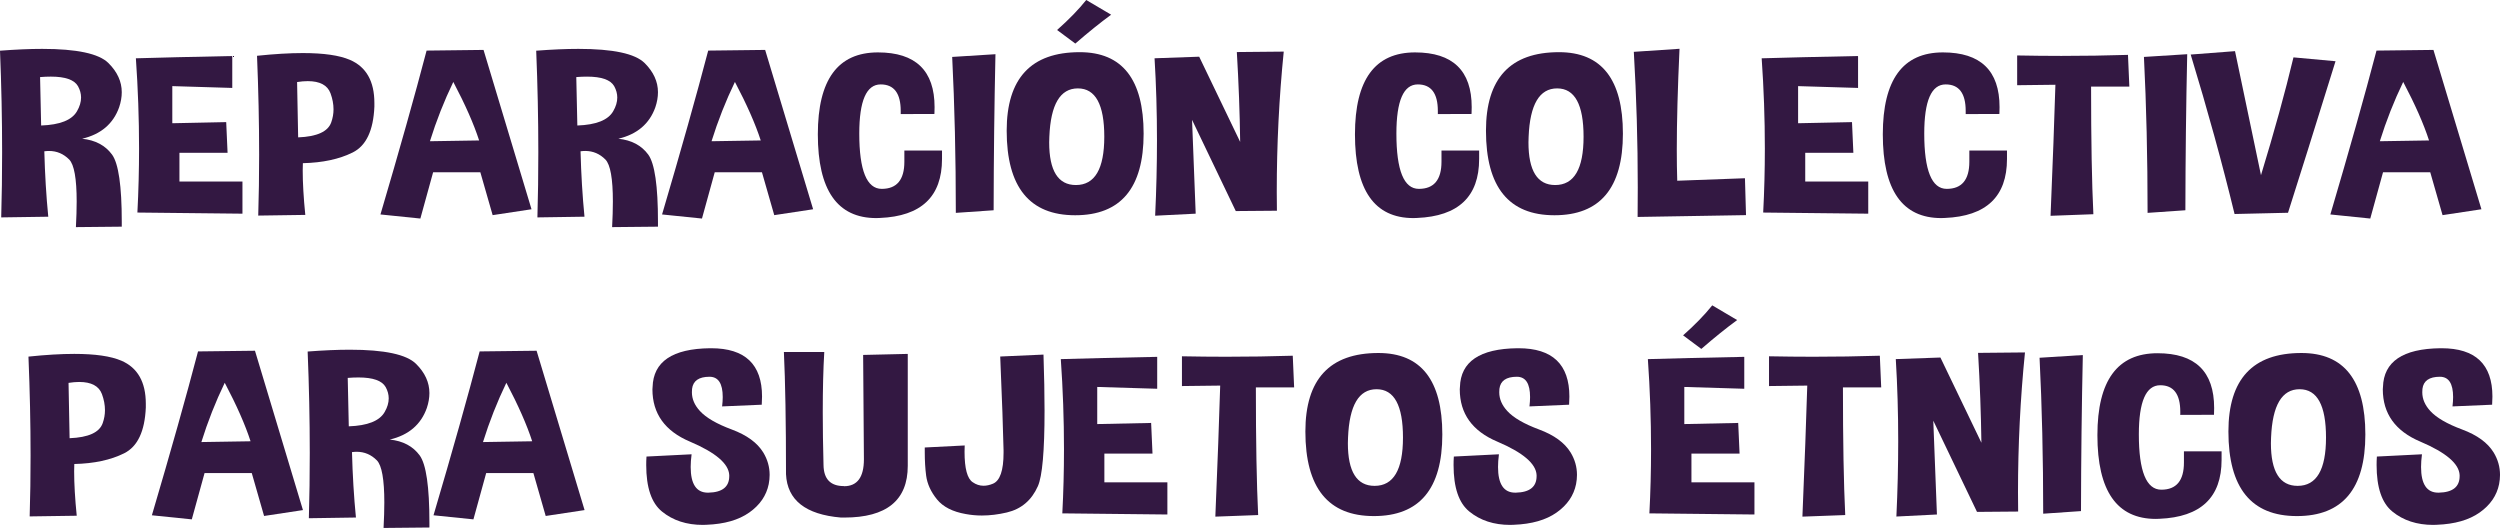 <?xml version="1.0" encoding="utf-8"?>
<!-- Generator: Adobe Illustrator 16.0.0, SVG Export Plug-In . SVG Version: 6.00 Build 0)  -->
<!DOCTYPE svg PUBLIC "-//W3C//DTD SVG 1.1//EN" "http://www.w3.org/Graphics/SVG/1.1/DTD/svg11.dtd">
<svg version="1.1" id="Capa_1" xmlns="http://www.w3.org/2000/svg" xmlns:xlink="http://www.w3.org/1999/xlink" x="0px" y="0px"
	 width="247.816px" height="52.335px" viewBox="0 0 247.816 52.335" enable-background="new 0 0 247.816 52.335"
	 xml:space="preserve">
<g>
	<g>
		<path fill="#331842" d="M0.12,21.55c0.061-2.139,0.09-4.293,0.09-6.462c0-3.32-0.07-6.675-0.21-10.062
			c1.555-0.119,2.949-0.18,4.184-0.18c3.431,0,5.618,0.468,6.561,1.402c0.883,0.875,1.325,1.84,1.325,2.895
			c0,0.479-0.086,0.973-0.256,1.48c-0.582,1.646-1.807,2.688-3.672,3.13c1.304,0.135,2.292,0.658,2.964,1.57
			c0.643,0.883,0.964,3.104,0.964,6.664v0.482l-4.545,0.045c0.05-0.942,0.075-1.788,0.075-2.535c0-2.267-0.246-3.653-0.737-4.162
			C6.3,15.249,5.633,14.965,4.86,14.965c-0.15,0-0.306,0.011-0.467,0.033c0.061,2.281,0.19,4.442,0.392,6.484L0.12,21.55z
			 M3.973,7.64l0.105,4.801c1.866-0.067,3.05-0.538,3.552-1.413C7.9,10.563,8.036,10.111,8.036,9.67
			c0-0.382-0.101-0.756-0.302-1.122c-0.36-0.636-1.259-0.953-2.693-0.953C4.71,7.595,4.354,7.609,3.973,7.64z"/>
		<path fill="#331842" d="M23.024,5.553v3.163L17.08,8.537v3.679l5.343-0.111l0.135,3.04h-4.771v2.849h6.246v3.187l-10.414-0.112
			c0.11-2.102,0.165-4.218,0.165-6.35c0-2.954-0.105-5.935-0.315-8.94C15.735,5.71,18.921,5.635,23.024,5.553z"/>
		<path fill="#331842" d="M25.598,21.37c0.061-1.967,0.09-3.979,0.09-6.035c0-3.156-0.07-6.424-0.21-9.805
			c1.715-0.18,3.23-0.27,4.545-0.27c2.066,0,3.621,0.225,4.665,0.674c1.615,0.695,2.423,2.12,2.423,4.273v0.37
			c-0.101,2.363-0.818,3.876-2.152,4.538s-2.979,1.016-4.936,1.06c-0.011,0.232-0.016,0.472-0.016,0.719
			c0,1.241,0.085,2.711,0.256,4.408L25.598,21.37z M29.45,8.133l0.105,5.485c1.866-0.074,2.959-0.571,3.28-1.491
			c0.15-0.419,0.226-0.849,0.226-1.29c0-0.517-0.1-1.048-0.301-1.594c-0.301-0.8-1.054-1.2-2.257-1.2
			C30.183,8.043,29.831,8.073,29.45,8.133z"/>
		<path fill="#331842" d="M37.713,21.258c1.886-6.387,3.41-11.801,4.574-16.243l5.644-0.067c1.385,4.622,2.97,9.887,4.756,15.795
			l-3.853,0.583l-1.22-4.252h-4.68l-1.265,4.589L37.713,21.258z M47.494,13.922c-0.521-1.616-1.374-3.549-2.559-5.8
			c-0.913,1.892-1.685,3.852-2.317,5.878L47.494,13.922z"/>
		<path fill="#331842" d="M53.272,21.55c0.061-2.139,0.09-4.293,0.09-6.462c0-3.32-0.07-6.675-0.21-10.062
			c1.555-0.119,2.949-0.18,4.184-0.18c3.431,0,5.618,0.468,6.561,1.402c0.883,0.875,1.325,1.84,1.325,2.895
			c0,0.479-0.086,0.973-0.256,1.48c-0.582,1.646-1.807,2.688-3.672,3.13c1.304,0.135,2.292,0.658,2.964,1.57
			c0.643,0.883,0.964,3.104,0.964,6.664v0.482l-4.545,0.045c0.05-0.942,0.075-1.788,0.075-2.535c0-2.267-0.246-3.653-0.737-4.162
			c-0.562-0.568-1.229-0.853-2.002-0.853c-0.15,0-0.306,0.011-0.467,0.033c0.061,2.281,0.19,4.442,0.392,6.484L53.272,21.55z
			 M57.125,7.64l0.105,4.801c1.866-0.067,3.05-0.538,3.552-1.413c0.271-0.464,0.406-0.916,0.406-1.357
			c0-0.382-0.101-0.756-0.302-1.122c-0.36-0.636-1.259-0.953-2.693-0.953C57.862,7.595,57.506,7.609,57.125,7.64z"/>
		<path fill="#331842" d="M65.628,21.258c1.886-6.387,3.41-11.801,4.574-16.243l5.644-0.067c1.385,4.622,2.97,9.887,4.756,15.795
			l-3.853,0.583l-1.22-4.252h-4.68l-1.265,4.589L65.628,21.258z M75.409,13.922c-0.521-1.616-1.374-3.549-2.559-5.8
			c-0.913,1.892-1.685,3.852-2.317,5.878L75.409,13.922z"/>
		<path fill="#331842" d="M92.626,11.297l-3.341,0.011v-0.303c0-1.758-0.662-2.637-1.987-2.637c-1.414,0-2.121,1.623-2.121,4.869
			c0,3.657,0.742,5.485,2.227,5.485h0.016c1.484-0.007,2.227-0.904,2.227-2.692v-1.11h3.732v0.841c0,3.725-2.052,5.673-6.155,5.845
			c-0.12,0.008-0.24,0.012-0.36,0.012c-3.863,0-5.794-2.768-5.794-8.302c0-5.414,1.986-8.121,5.959-8.121
			c3.742,0,5.613,1.81,5.613,5.429C92.641,10.841,92.636,11.064,92.626,11.297z"/>
		<path fill="#331842" d="M98.495,20.843l-3.747,0.258c0-5.489-0.121-10.642-0.361-15.458l4.289-0.27
			C98.564,10.451,98.505,15.608,98.495,20.843z"/>
		<path fill="#331842" d="M107.027,5.172c4.224,0,6.336,2.691,6.336,8.076c0,5.393-2.263,8.089-6.787,8.089
			c-4.525,0-6.787-2.794-6.787-8.38C99.789,7.767,102.201,5.172,107.027,5.172z M104.018,13.551
			c-0.01,0.195-0.016,0.382-0.016,0.562c0,2.819,0.883,4.229,2.649,4.229c1.876,0,2.813-1.596,2.813-4.79
			c0-3.192-0.872-4.79-2.618-4.79C105.091,8.761,104.147,10.358,104.018,13.551z M104.785,2.973c1.174-1.039,2.137-2.03,2.89-2.973
			l2.468,1.458c-1.063,0.778-2.248,1.731-3.552,2.861L104.785,2.973z"/>
		<path fill="#331842" d="M114.506,21.382c0.121-2.559,0.181-5.049,0.181-7.472c0-2.797-0.08-5.508-0.24-8.133l4.424-0.157
			l4.063,8.447c-0.04-2.901-0.15-5.871-0.331-8.907l4.65-0.045c-0.462,4.585-0.692,9.214-0.692,13.888
			c0,0.629,0.005,1.257,0.015,1.885l-4.078,0.034l-4.334-9.042c0.13,3.336,0.251,6.436,0.361,9.3L114.506,21.382z"/>
		<path fill="#331842" d="M145.869,11.297l-3.341,0.011v-0.303c0-1.758-0.662-2.637-1.987-2.637c-1.414,0-2.121,1.623-2.121,4.869
			c0,3.657,0.742,5.485,2.227,5.485h0.016c1.484-0.007,2.227-0.904,2.227-2.692v-1.11h3.732v0.841c0,3.725-2.052,5.673-6.155,5.845
			c-0.12,0.008-0.24,0.012-0.36,0.012c-3.863,0-5.794-2.768-5.794-8.302c0-5.414,1.986-8.121,5.959-8.121
			c3.742,0,5.613,1.81,5.613,5.429C145.884,10.841,145.879,11.064,145.869,11.297z"/>
		<path fill="#331842" d="M154.537,5.172c4.224,0,6.336,2.691,6.336,8.076c0,5.393-2.263,8.089-6.787,8.089
			c-4.525,0-6.787-2.794-6.787-8.38C147.299,7.767,149.711,5.172,154.537,5.172z M151.527,13.551
			c-0.01,0.195-0.016,0.382-0.016,0.562c0,2.819,0.883,4.229,2.649,4.229c1.876,0,2.813-1.596,2.813-4.79
			c0-3.192-0.872-4.79-2.618-4.79C152.601,8.761,151.657,10.358,151.527,13.551z"/>
		<path fill="#331842" d="M166.485,4.835c-0.181,3.896-0.271,7.235-0.271,10.018c0,1.106,0.015,2.128,0.045,3.062l6.712-0.247
			l0.105,3.657l-10.745,0.18c0.01-0.987,0.015-1.971,0.015-2.95c0-4.495-0.13-8.967-0.391-13.417L166.485,4.835z"/>
		<path fill="#331842" d="M184.183,5.553v3.163l-5.944-0.179v3.679l5.343-0.111l0.135,3.04h-4.771v2.849h6.246v3.187l-10.414-0.112
			c0.11-2.102,0.165-4.218,0.165-6.35c0-2.954-0.105-5.935-0.315-8.94C176.894,5.71,180.079,5.635,184.183,5.553z"/>
		<path fill="#331842" d="M198.193,11.297l-3.341,0.011v-0.303c0-1.758-0.662-2.637-1.987-2.637c-1.414,0-2.121,1.623-2.121,4.869
			c0,3.657,0.742,5.485,2.227,5.485h0.016c1.484-0.007,2.227-0.904,2.227-2.692v-1.11h3.732v0.841c0,3.725-2.052,5.673-6.155,5.845
			c-0.12,0.008-0.24,0.012-0.36,0.012c-3.863,0-5.794-2.768-5.794-8.302c0-5.414,1.986-8.121,5.959-8.121
			c3.742,0,5.613,1.81,5.613,5.429C198.208,10.841,198.203,11.064,198.193,11.297z"/>
		<path fill="#331842" d="M199.954,8.447v-2.95c1.475,0.029,2.935,0.045,4.379,0.045c2.247,0,4.449-0.034,6.606-0.102l0.136,3.142
			h-3.793c0,5.317,0.075,9.535,0.227,12.653l-4.244,0.157c0.221-5.31,0.381-9.64,0.481-12.99L199.954,8.447z"/>
		<path fill="#331842" d="M216.629,20.843l-3.747,0.258c0-5.489-0.121-10.642-0.361-15.458l4.289-0.27
			C216.698,10.451,216.639,15.608,216.629,20.843z"/>
		<path fill="#331842" d="M221.504,21.213c-1.224-5.04-2.674-10.31-4.349-15.806l4.394-0.337l2.574,12.295
			c1.313-4.3,2.388-8.192,3.22-11.678l4.169,0.382c-2.106,6.782-3.677,11.79-4.71,15.021L221.504,21.213z"/>
		<path fill="#331842" d="M231,21.258c1.886-6.387,3.41-11.801,4.574-16.243l5.644-0.067c1.385,4.622,2.97,9.887,4.756,15.795
			l-3.853,0.583l-1.22-4.252h-4.68l-1.265,4.589L231,21.258z M240.781,13.922c-0.521-1.616-1.374-3.549-2.559-5.8
			c-0.913,1.892-1.685,3.852-2.317,5.878L240.781,13.922z"/>
		<path fill="#331842" d="M2.941,51.19c0.061-1.967,0.09-3.979,0.09-6.035c0-3.156-0.07-6.424-0.21-9.805
			c1.715-0.18,3.23-0.27,4.545-0.27c2.066,0,3.621,0.225,4.665,0.674c1.615,0.695,2.423,2.12,2.423,4.273v0.37
			c-0.101,2.363-0.818,3.876-2.152,4.538s-2.979,1.016-4.936,1.06c-0.011,0.232-0.016,0.472-0.016,0.719
			c0,1.241,0.085,2.711,0.256,4.408L2.941,51.19z M6.794,37.953l0.105,5.485c1.866-0.074,2.959-0.571,3.28-1.491
			c0.15-0.419,0.226-0.849,0.226-1.29c0-0.517-0.1-1.048-0.301-1.594c-0.301-0.8-1.054-1.2-2.257-1.2
			C7.526,37.863,7.175,37.894,6.794,37.953z"/>
		<path fill="#331842" d="M15.056,51.078c1.886-6.387,3.41-11.801,4.574-16.243l5.644-0.067c1.385,4.622,2.97,9.887,4.756,15.795
			l-3.853,0.583l-1.22-4.252h-4.68l-1.265,4.589L15.056,51.078z M24.837,43.742c-0.521-1.616-1.374-3.549-2.559-5.8
			c-0.913,1.892-1.685,3.852-2.317,5.878L24.837,43.742z"/>
		<path fill="#331842" d="M30.616,51.37c0.061-2.139,0.09-4.293,0.09-6.462c0-3.32-0.07-6.675-0.21-10.062
			c1.555-0.119,2.949-0.18,4.184-0.18c3.431,0,5.618,0.468,6.561,1.402c0.883,0.875,1.325,1.84,1.325,2.895
			c0,0.479-0.086,0.973-0.256,1.48c-0.582,1.646-1.807,2.688-3.672,3.13c1.304,0.135,2.292,0.658,2.964,1.57
			c0.643,0.883,0.964,3.104,0.964,6.664v0.482l-4.545,0.045c0.05-0.942,0.075-1.788,0.075-2.535c0-2.267-0.246-3.653-0.737-4.162
			c-0.562-0.568-1.229-0.853-2.002-0.853c-0.15,0-0.306,0.011-0.467,0.033c0.061,2.281,0.19,4.442,0.392,6.484L30.616,51.37z
			 M34.469,37.46l0.105,4.801c1.866-0.067,3.05-0.538,3.552-1.413c0.271-0.464,0.406-0.916,0.406-1.357
			c0-0.382-0.101-0.756-0.302-1.122c-0.36-0.636-1.259-0.953-2.693-0.953C35.206,37.415,34.85,37.43,34.469,37.46z"/>
		<path fill="#331842" d="M42.972,51.078c1.886-6.387,3.41-11.801,4.574-16.243l5.644-0.067c1.385,4.622,2.97,9.887,4.756,15.795
			l-3.853,0.583l-1.22-4.252h-4.68l-1.265,4.589L42.972,51.078z M52.753,43.742c-0.521-1.616-1.374-3.549-2.559-5.8
			c-0.913,1.892-1.685,3.852-2.317,5.878L52.753,43.742z"/>
		<path fill="#331842" d="M64.085,45.256l4.47-0.224c-0.061,0.463-0.09,0.882-0.09,1.256c0,1.698,0.566,2.547,1.7,2.547h0.061
			c1.374-0.03,2.062-0.576,2.062-1.638v-0.102c-0.051-1.129-1.35-2.236-3.897-3.32c-2.479-1.047-3.718-2.774-3.718-5.183
			c0-0.075,0.005-0.149,0.016-0.225c0.069-2.52,1.966-3.803,5.688-3.848h0.12c3.361,0,5.041,1.597,5.041,4.79
			c0,0.255-0.01,0.523-0.029,0.808l-3.928,0.168c0.039-0.336,0.06-0.646,0.06-0.931c0-1.339-0.437-2.008-1.31-2.008
			c-1.053,0-1.63,0.4-1.73,1.2c-0.01,0.112-0.015,0.225-0.015,0.337c0,0.665,0.266,1.286,0.798,1.861
			c0.611,0.666,1.662,1.275,3.152,1.829s2.53,1.312,3.123,2.277c0.421,0.695,0.632,1.436,0.632,2.221c0,0.3-0.03,0.606-0.091,0.92
			c-0.23,1.13-0.872,2.066-1.926,2.811s-2.468,1.149-4.244,1.217c-0.12,0.008-0.24,0.012-0.361,0.012
			c-1.615,0-2.964-0.441-4.048-1.324c-1.043-0.845-1.564-2.382-1.564-4.61C64.056,45.828,64.065,45.548,64.085,45.256z"/>
		<path fill="#331842" d="M89.983,35.081v11.095c0,3.418-2.097,5.127-6.29,5.127h-0.331c-3.512-0.299-5.327-1.731-5.448-4.297
			c0-5.122-0.07-9.161-0.21-12.115h4.003c-0.101,1.69-0.15,3.676-0.15,5.957c0,1.601,0.024,3.351,0.075,5.25
			c0.02,1.391,0.692,2.086,2.017,2.086c0,0.008,0.005,0.012,0.015,0.012c1.314,0,1.972-0.89,1.972-2.67L85.56,35.183L89.983,35.081z
			"/>
		<path fill="#331842" d="M91.669,44.358l3.958-0.201c-0.01,0.217-0.015,0.422-0.015,0.616c0,1.668,0.271,2.678,0.812,3.029
			c0.331,0.231,0.687,0.348,1.068,0.348c0.301,0,0.611-0.067,0.933-0.202c0.702-0.291,1.054-1.312,1.054-3.062v-0.258
			c-0.04-1.907-0.15-5.003-0.331-9.288l4.289-0.191c0.07,2.102,0.105,3.957,0.105,5.564c0,4.001-0.221,6.495-0.662,7.482
			c-0.622,1.398-1.646,2.266-3.07,2.603c-0.853,0.202-1.681,0.303-2.483,0.303c-0.541,0-1.073-0.049-1.595-0.146
			c-1.294-0.225-2.245-0.709-2.852-1.453c-0.607-0.744-0.966-1.531-1.076-2.361c-0.091-0.695-0.136-1.466-0.136-2.311V44.358z"/>
		<path fill="#331842" d="M114.709,35.373v3.163l-5.944-0.179v3.679l5.343-0.111l0.135,3.04h-4.771v2.849h6.246V51l-10.414-0.112
			c0.11-2.102,0.165-4.218,0.165-6.35c0-2.954-0.105-5.935-0.315-8.94C107.42,35.53,110.605,35.455,114.709,35.373z"/>
		<path fill="#331842" d="M117.162,38.268v-2.95c1.475,0.029,2.935,0.045,4.379,0.045c2.247,0,4.449-0.034,6.606-0.102l0.136,3.142
			h-3.793c0,5.317,0.075,9.535,0.227,12.653l-4.244,0.157c0.221-5.31,0.381-9.64,0.481-12.99L117.162,38.268z"/>
		<path fill="#331842" d="M136.636,34.992c4.224,0,6.336,2.691,6.336,8.076c0,5.393-2.263,8.089-6.787,8.089
			c-4.525,0-6.787-2.794-6.787-8.38C129.397,37.587,131.81,34.992,136.636,34.992z M133.626,43.371
			c-0.01,0.195-0.016,0.382-0.016,0.562c0,2.819,0.883,4.229,2.649,4.229c1.876,0,2.813-1.596,2.813-4.79
			c0-3.192-0.872-4.79-2.618-4.79C134.699,38.581,133.756,40.179,133.626,43.371z"/>
		<path fill="#331842" d="M144.114,45.256l4.47-0.224c-0.061,0.463-0.09,0.882-0.09,1.256c0,1.698,0.566,2.547,1.7,2.547h0.061
			c1.374-0.03,2.062-0.576,2.062-1.638v-0.102c-0.051-1.129-1.35-2.236-3.897-3.32c-2.479-1.047-3.718-2.774-3.718-5.183
			c0-0.075,0.005-0.149,0.016-0.225c0.069-2.52,1.966-3.803,5.688-3.848h0.12c3.361,0,5.041,1.597,5.041,4.79
			c0,0.255-0.01,0.523-0.029,0.808l-3.928,0.168c0.039-0.336,0.06-0.646,0.06-0.931c0-1.339-0.437-2.008-1.31-2.008
			c-1.053,0-1.63,0.4-1.73,1.2c-0.01,0.112-0.015,0.225-0.015,0.337c0,0.665,0.266,1.286,0.798,1.861
			c0.611,0.666,1.662,1.275,3.152,1.829s2.53,1.312,3.123,2.277c0.421,0.695,0.632,1.436,0.632,2.221c0,0.3-0.03,0.606-0.091,0.92
			c-0.23,1.13-0.872,2.066-1.926,2.811s-2.468,1.149-4.244,1.217c-0.12,0.008-0.24,0.012-0.361,0.012
			c-1.615,0-2.964-0.441-4.048-1.324c-1.043-0.845-1.564-2.382-1.564-4.61C144.085,45.828,144.095,45.548,144.114,45.256z"/>
		<path fill="#331842" d="M172.903,35.373v3.163l-5.944-0.179v3.679l5.343-0.111l0.135,3.04h-4.771v2.849h6.246V51l-10.414-0.112
			c0.11-2.102,0.165-4.218,0.165-6.35c0-2.954-0.105-5.935-0.315-8.94C165.614,35.53,168.8,35.455,172.903,35.373z M166.839,33.242
			c1.174-1.04,2.137-2.031,2.89-2.974l2.468,1.459c-1.063,0.777-2.248,1.731-3.552,2.86L166.839,33.242z"/>
		<path fill="#331842" d="M175.356,38.268v-2.95c1.475,0.029,2.935,0.045,4.379,0.045c2.247,0,4.449-0.034,6.606-0.102l0.136,3.142
			h-3.793c0,5.317,0.075,9.535,0.227,12.653l-4.244,0.157c0.221-5.31,0.381-9.64,0.481-12.99L175.356,38.268z"/>
		<path fill="#331842" d="M187.982,51.202c0.121-2.559,0.181-5.049,0.181-7.472c0-2.797-0.08-5.508-0.24-8.133l4.424-0.157
			l4.063,8.447c-0.04-2.901-0.15-5.871-0.331-8.907l4.65-0.045c-0.462,4.585-0.692,9.214-0.692,13.888
			c0,0.629,0.005,1.257,0.015,1.885l-4.078,0.034L191.64,41.7c0.13,3.336,0.251,6.436,0.361,9.3L187.982,51.202z"/>
		<path fill="#331842" d="M206.282,50.663l-3.747,0.258c0-5.489-0.121-10.642-0.361-15.458l4.289-0.27
			C206.352,40.271,206.292,45.429,206.282,50.663z"/>
		<path fill="#331842" d="M219.465,41.117l-3.341,0.011v-0.303c0-1.758-0.662-2.637-1.987-2.637c-1.414,0-2.121,1.623-2.121,4.869
			c0,3.657,0.742,5.485,2.227,5.485h0.016c1.484-0.007,2.227-0.904,2.227-2.692v-1.11h3.732v0.841c0,3.725-2.052,5.673-6.155,5.845
			c-0.12,0.008-0.24,0.012-0.36,0.012c-3.863,0-5.794-2.768-5.794-8.302c0-5.414,1.986-8.121,5.959-8.121
			c3.742,0,5.613,1.81,5.613,5.429C219.479,40.661,219.475,40.885,219.465,41.117z"/>
		<path fill="#331842" d="M228.133,34.992c4.224,0,6.336,2.691,6.336,8.076c0,5.393-2.263,8.089-6.787,8.089
			c-4.525,0-6.787-2.794-6.787-8.38C220.895,37.587,223.307,34.992,228.133,34.992z M225.123,43.371
			c-0.01,0.195-0.016,0.382-0.016,0.562c0,2.819,0.883,4.229,2.649,4.229c1.876,0,2.813-1.596,2.813-4.79
			c0-3.192-0.872-4.79-2.618-4.79C226.196,38.581,225.253,40.179,225.123,43.371z"/>
		<path fill="#331842" d="M235.611,45.256l4.47-0.224c-0.061,0.463-0.09,0.882-0.09,1.256c0,1.698,0.566,2.547,1.7,2.547h0.061
			c1.374-0.03,2.062-0.576,2.062-1.638v-0.102c-0.051-1.129-1.35-2.236-3.897-3.32c-2.479-1.047-3.718-2.774-3.718-5.183
			c0-0.075,0.005-0.149,0.016-0.225c0.069-2.52,1.966-3.803,5.688-3.848h0.12c3.361,0,5.041,1.597,5.041,4.79
			c0,0.255-0.01,0.523-0.029,0.808l-3.928,0.168c0.039-0.336,0.06-0.646,0.06-0.931c0-1.339-0.437-2.008-1.31-2.008
			c-1.053,0-1.63,0.4-1.73,1.2c-0.01,0.112-0.015,0.225-0.015,0.337c0,0.665,0.266,1.286,0.798,1.861
			c0.611,0.666,1.662,1.275,3.152,1.829s2.53,1.312,3.123,2.277c0.421,0.695,0.632,1.436,0.632,2.221c0,0.3-0.03,0.606-0.091,0.92
			c-0.23,1.13-0.872,2.066-1.926,2.811s-2.468,1.149-4.244,1.217c-0.12,0.008-0.24,0.012-0.361,0.012
			c-1.615,0-2.964-0.441-4.048-1.324c-1.043-0.845-1.564-2.382-1.564-4.61C235.582,45.828,235.592,45.548,235.611,45.256z"/>
	</g>
</g>
</svg>
